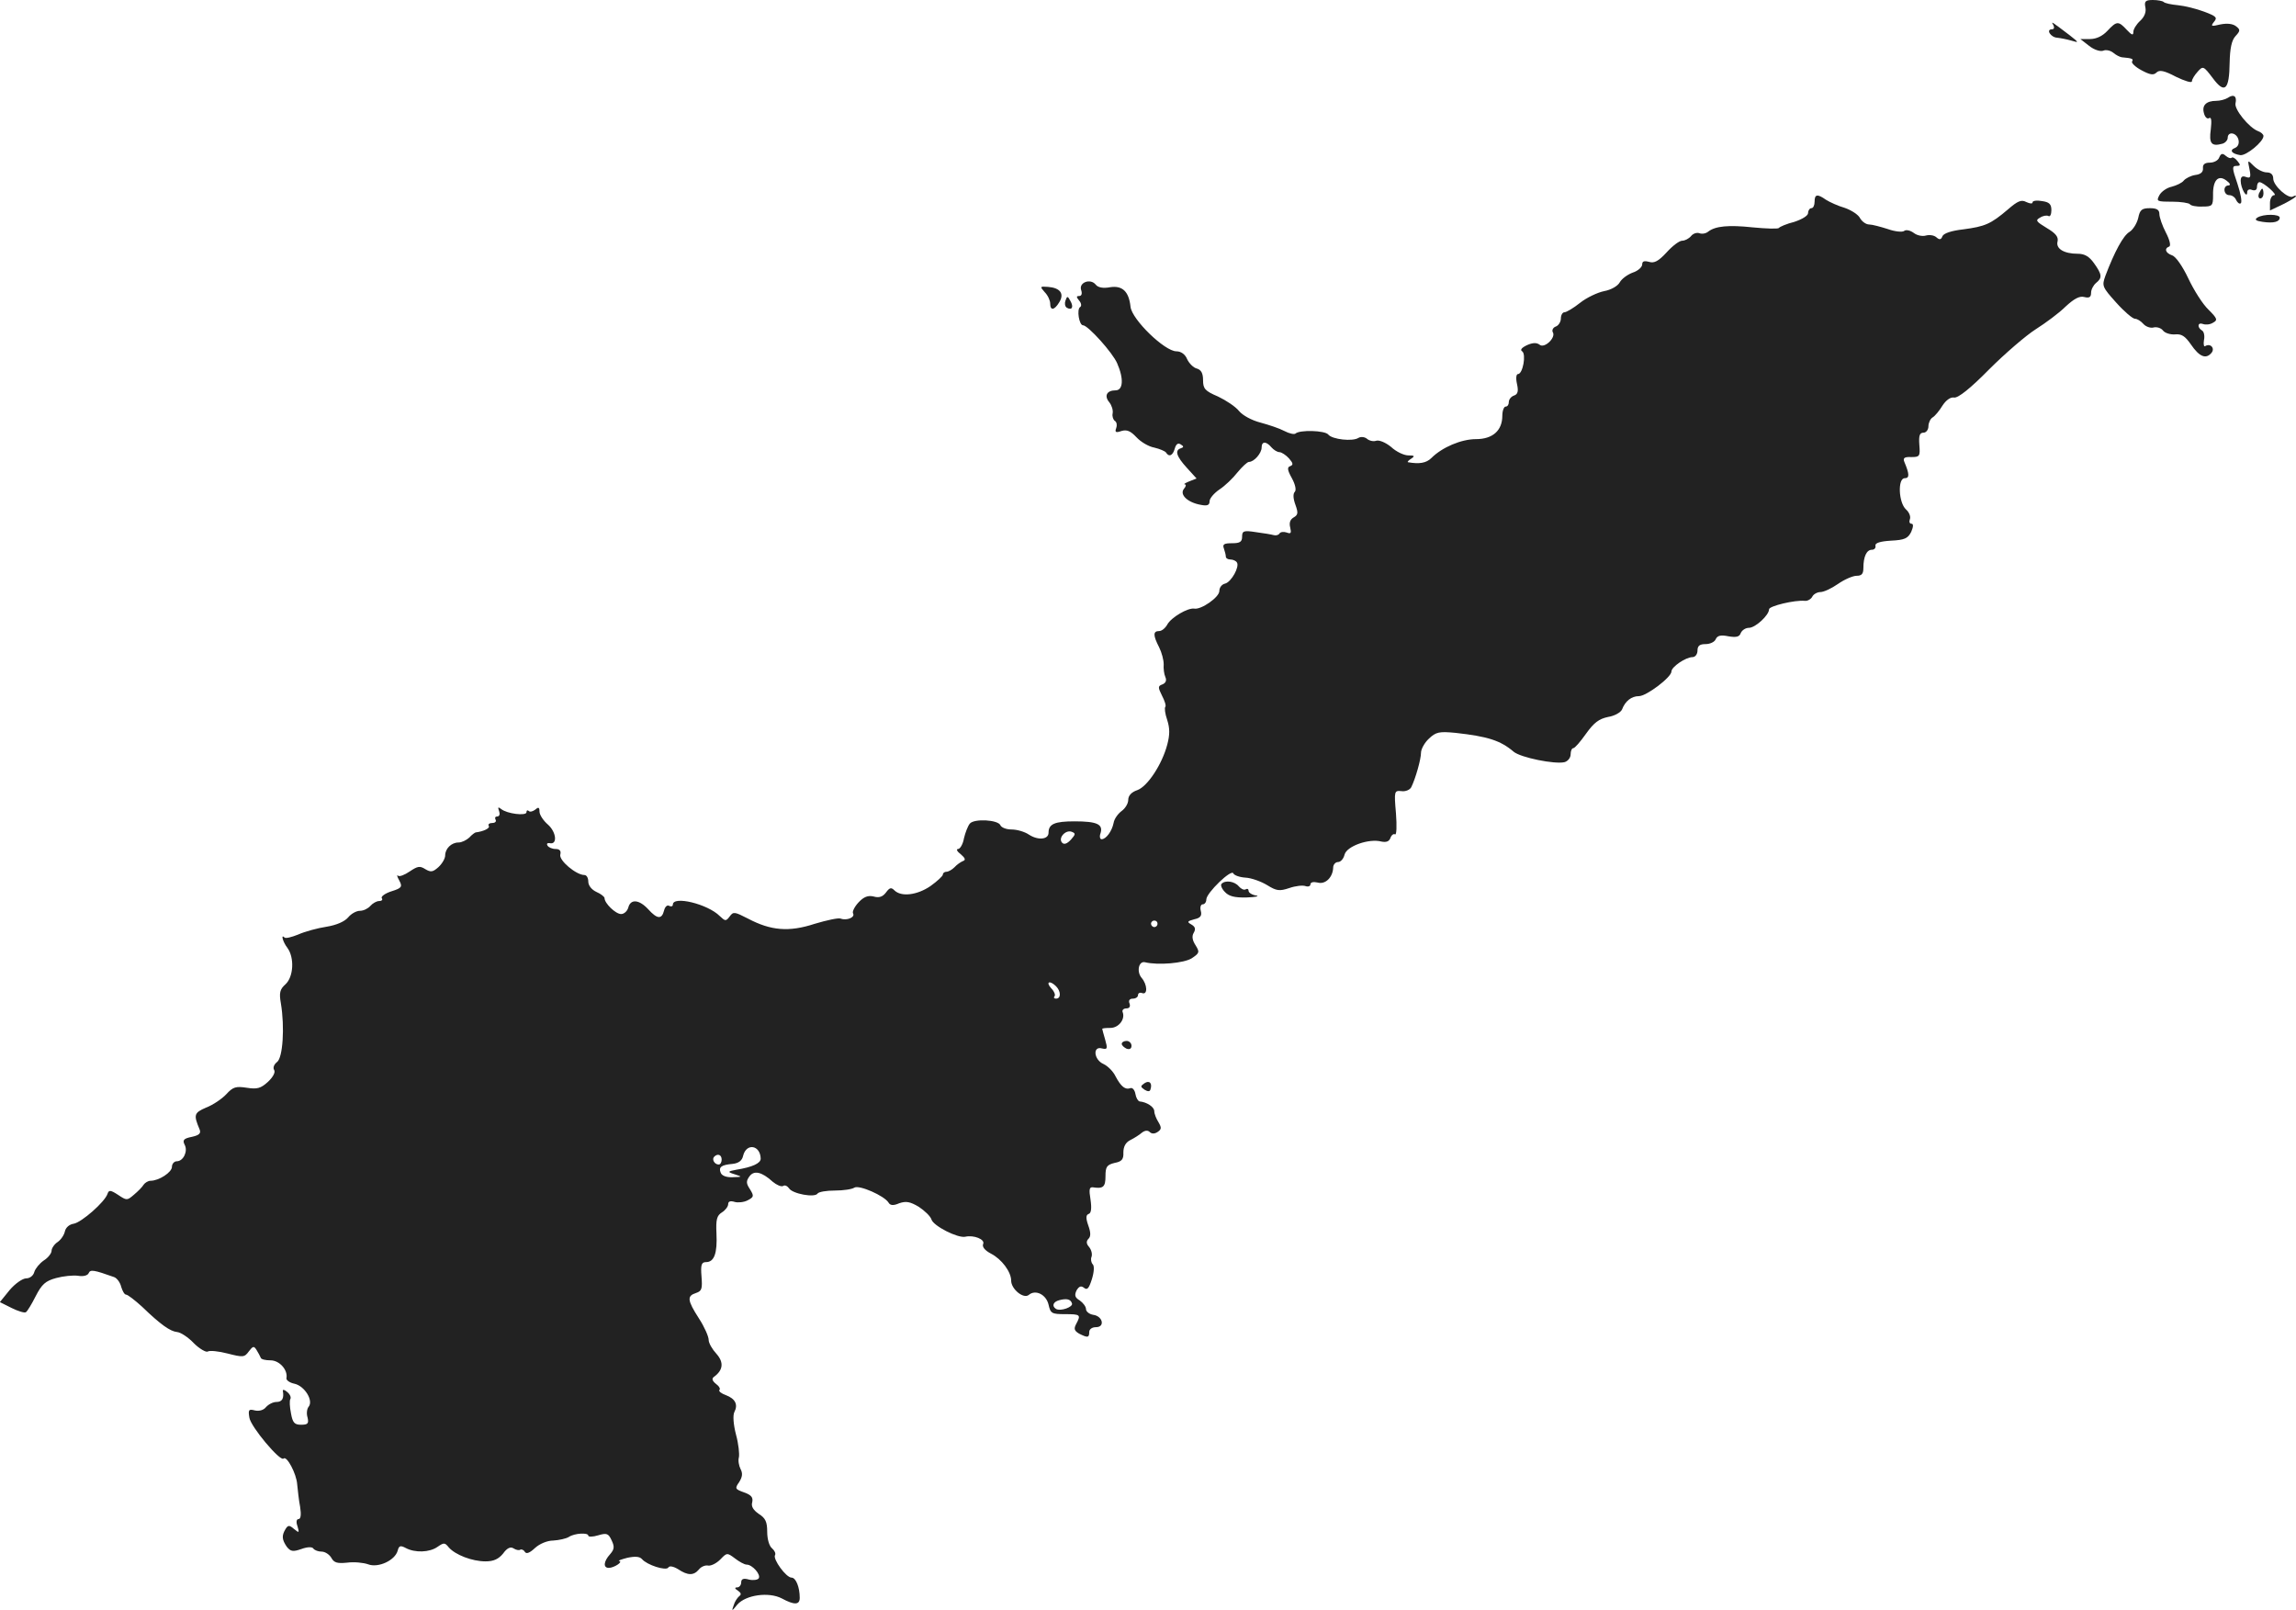 <?xml version="1.0" standalone="no"?>
<!DOCTYPE svg PUBLIC "-//W3C//DTD SVG 20010904//EN"
 "http://www.w3.org/TR/2001/REC-SVG-20010904/DTD/svg10.dtd">
<svg version="1.0" xmlns="http://www.w3.org/2000/svg"
 width="705.861pt" height="494.876pt" viewBox="0 0 705.861 494.876"
 preserveAspectRatio="xMidYMid meet">
<g transform="translate(-665.139,1225) scale(0.1,-0.1)"
fill="#222222" stroke="none">
<path d="M13247 12227 c3 -14 -3 -29 -16 -41 -12 -11 -21 -26 -21 -34 0 -12
-5 -10 -20 6 -26 28 -31 28 -60 -3 -15 -16 -34 -25 -53 -25 l-30 0 27 -21 c15
-12 34 -18 43 -15 8 4 22 1 31 -6 8 -7 20 -13 26 -14 33 -3 37 -5 32 -13 -3
-4 10 -17 29 -27 26 -14 37 -16 46 -7 9 9 24 6 60 -13 27 -13 49 -20 49 -14 0
6 8 19 18 30 16 18 18 17 46 -20 37 -50 51 -37 52 48 1 43 6 68 18 81 15 16
15 20 2 30 -10 8 -27 10 -48 6 -29 -7 -31 -6 -20 8 11 13 7 17 -30 31 -24 9
-60 18 -81 20 -21 2 -40 6 -44 10 -3 3 -18 6 -33 6 -23 0 -27 -4 -23 -23z"/>
<path d="M12964 12173 c4 -8 2 -13 -4 -13 -20 0 -4 -25 16 -26 10 -1 30 -5 44
-9 23 -7 23 -6 -5 16 -58 44 -59 45 -51 32z"/>
<path d="M13500 11949 c-8 -5 -24 -9 -35 -9 -31 0 -45 -14 -38 -38 3 -12 10
-19 16 -15 7 4 8 -8 5 -35 -6 -43 2 -53 35 -44 9 2 17 11 17 18 0 21 27 17 33
-5 3 -12 -1 -22 -11 -26 -18 -7 -9 -18 17 -22 18 -2 71 41 71 59 0 5 -8 12
-17 15 -28 11 -73 67 -69 85 5 22 -5 30 -24 17z"/>
<path d="M13474 11766 c-3 -9 -16 -16 -29 -16 -16 0 -22 -6 -21 -17 1 -12 -7
-19 -24 -21 -13 -2 -29 -10 -35 -17 -5 -7 -22 -15 -37 -19 -15 -3 -32 -15 -38
-26 -10 -19 -8 -20 39 -20 27 0 52 -4 55 -8 2 -4 19 -8 38 -7 31 0 33 2 33 35
-1 46 16 64 41 45 11 -8 14 -14 7 -15 -19 0 -16 -30 2 -30 9 0 18 -7 21 -15 4
-8 10 -13 14 -10 5 3 0 30 -10 60 -17 49 -17 55 -3 55 13 0 13 3 3 15 -7 9
-15 13 -18 10 -3 -3 -11 0 -18 6 -10 9 -15 7 -20 -5z"/>
<path d="M13567 11730 c5 -25 3 -29 -11 -24 -11 4 -16 1 -16 -12 0 -23 20 -57
20 -35 0 7 6 11 15 7 9 -3 15 0 15 9 0 8 3 15 8 15 13 -1 57 -40 45 -40 -7 0
-13 -11 -13 -24 l0 -23 40 19 c22 11 40 22 40 25 0 2 -4 2 -9 -1 -14 -9 -61
33 -61 55 0 12 -7 19 -20 19 -11 0 -29 9 -40 20 -19 19 -19 19 -13 -10z"/>
<path d="M13596 11655 c-3 -8 -1 -15 4 -15 6 0 10 7 10 15 0 8 -2 15 -4 15 -2
0 -6 -7 -10 -15z"/>
<path d="M12230 11630 c0 -11 -4 -20 -10 -20 -5 0 -10 -7 -10 -15 0 -8 -18
-19 -42 -27 -24 -6 -45 -15 -48 -19 -3 -3 -39 -2 -80 2 -75 8 -115 4 -137 -13
-7 -6 -19 -8 -27 -5 -8 3 -20 -1 -26 -9 -7 -8 -19 -14 -27 -14 -9 0 -30 -16
-48 -36 -25 -27 -38 -34 -54 -29 -15 4 -21 2 -21 -8 0 -8 -13 -20 -29 -25 -16
-6 -34 -19 -40 -30 -6 -11 -26 -23 -48 -27 -20 -4 -54 -20 -74 -36 -20 -16
-42 -29 -48 -29 -6 0 -11 -9 -11 -19 0 -10 -7 -22 -16 -25 -8 -3 -12 -11 -9
-17 11 -16 -25 -51 -40 -39 -9 7 -21 7 -39 -1 -17 -8 -22 -15 -15 -19 13 -9 2
-70 -13 -70 -5 0 -7 -12 -3 -30 5 -22 3 -32 -9 -36 -9 -3 -16 -12 -16 -20 0
-8 -4 -14 -10 -14 -5 0 -10 -13 -10 -28 0 -46 -30 -72 -81 -72 -45 0 -104 -25
-137 -58 -16 -16 -38 -19 -72 -13 -3 1 2 6 10 11 12 8 10 10 -9 10 -13 0 -37
11 -53 26 -17 14 -37 22 -46 19 -8 -3 -21 0 -28 6 -7 6 -19 7 -26 3 -18 -12
-81 -5 -93 10 -10 13 -89 15 -101 3 -4 -3 -19 0 -34 8 -15 8 -48 19 -74 26
-27 7 -54 22 -65 35 -11 14 -40 33 -65 45 -40 17 -46 24 -46 50 0 22 -6 32
-19 36 -10 2 -24 16 -30 29 -6 15 -19 24 -33 24 -36 0 -137 98 -141 137 -5 47
-25 66 -63 60 -21 -4 -37 -1 -44 8 -16 20 -52 7 -45 -16 4 -11 2 -19 -6 -19
-9 0 -9 -3 0 -14 7 -8 8 -17 3 -20 -11 -7 -3 -56 9 -56 15 0 91 -84 105 -117
21 -48 18 -83 -5 -83 -27 0 -36 -17 -19 -37 7 -9 12 -24 10 -34 -2 -9 2 -20 7
-23 6 -4 7 -14 4 -22 -5 -13 -1 -15 16 -9 17 5 28 0 46 -19 14 -15 38 -29 55
-32 17 -4 33 -11 36 -15 9 -15 21 -10 27 12 4 14 10 18 18 13 10 -6 10 -9 1
-12 -20 -6 -14 -25 18 -60 l30 -33 -23 -9 c-12 -5 -18 -9 -13 -9 5 -1 3 -7 -3
-14 -14 -18 12 -42 52 -49 20 -4 27 -1 27 11 0 9 14 25 30 36 17 11 42 35 56
53 14 17 30 32 35 32 16 0 39 27 39 44 0 20 14 20 30 1 7 -8 18 -15 25 -15 6
0 20 -9 29 -19 13 -15 14 -20 4 -24 -10 -3 -9 -12 5 -37 11 -20 14 -37 9 -42
-6 -6 -5 -21 2 -40 9 -25 8 -31 -6 -39 -10 -6 -14 -16 -10 -31 4 -17 2 -20
-11 -15 -9 3 -19 2 -22 -3 -3 -5 -11 -7 -18 -5 -7 2 -31 6 -54 9 -38 6 -43 4
-43 -14 0 -16 -7 -20 -31 -20 -24 0 -30 -3 -25 -16 3 -9 6 -20 6 -25 0 -5 6
-9 14 -9 8 0 17 -4 20 -9 9 -13 -17 -60 -36 -65 -10 -2 -18 -12 -18 -23 0 -19
-56 -58 -77 -54 -20 3 -71 -27 -83 -49 -6 -11 -17 -20 -25 -20 -19 0 -19 -13
0 -50 8 -16 14 -39 14 -52 -1 -13 1 -30 5 -39 5 -11 1 -19 -9 -23 -14 -5 -14
-9 -1 -35 8 -15 13 -31 10 -34 -3 -3 -1 -21 6 -41 8 -25 8 -45 0 -75 -16 -61
-61 -129 -92 -140 -18 -6 -28 -17 -28 -30 0 -11 -9 -26 -20 -34 -11 -8 -23
-24 -25 -37 -5 -25 -23 -50 -37 -50 -5 0 -7 9 -3 19 8 27 -11 36 -80 36 -61 0
-80 -8 -80 -35 0 -21 -32 -24 -60 -6 -13 9 -37 16 -54 16 -16 0 -31 6 -34 13
-7 17 -81 21 -94 5 -6 -7 -14 -28 -18 -45 -3 -18 -12 -33 -18 -33 -7 0 -3 -8
8 -16 14 -12 16 -18 7 -21 -7 -3 -19 -11 -26 -19 -8 -8 -19 -14 -25 -14 -6 0
-11 -4 -11 -9 0 -4 -17 -20 -38 -35 -41 -28 -90 -34 -111 -13 -10 10 -15 8
-26 -7 -10 -13 -21 -17 -38 -12 -17 4 -30 -1 -46 -18 -13 -14 -20 -29 -17 -34
7 -12 -19 -23 -38 -16 -7 3 -43 -5 -80 -16 -79 -26 -135 -21 -205 16 -41 21
-45 22 -56 7 -12 -16 -14 -15 -31 1 -37 37 -144 63 -144 35 0 -5 -5 -7 -11 -4
-6 4 -13 -2 -16 -14 -7 -28 -21 -27 -49 4 -28 30 -54 32 -61 5 -3 -11 -13 -20
-22 -20 -17 0 -51 33 -51 49 0 4 -11 13 -25 19 -15 7 -25 20 -25 32 0 11 -5
20 -12 20 -25 0 -79 45 -74 63 3 11 -2 17 -14 17 -11 0 -22 5 -25 10 -4 6 -1
9 6 8 25 -6 21 34 -5 57 -14 12 -26 30 -26 40 0 13 -3 15 -13 6 -8 -6 -17 -8
-20 -4 -4 3 -7 2 -7 -4 0 -12 -60 -5 -78 10 -9 7 -11 6 -6 -7 3 -9 1 -16 -6
-16 -6 0 -8 -4 -5 -10 3 -5 -1 -10 -10 -10 -9 0 -14 -4 -11 -9 5 -7 -16 -17
-40 -20 -2 0 -12 -7 -20 -16 -9 -8 -23 -15 -33 -15 -22 0 -41 -19 -41 -40 0
-9 -9 -25 -21 -36 -17 -15 -23 -16 -40 -6 -17 11 -24 9 -48 -7 -16 -11 -32
-17 -36 -13 -4 4 -3 -3 4 -15 10 -19 8 -23 -24 -33 -19 -6 -33 -16 -30 -21 4
-5 0 -9 -8 -9 -8 0 -20 -7 -27 -15 -7 -8 -21 -15 -32 -15 -11 0 -27 -9 -36
-20 -11 -13 -36 -24 -67 -29 -27 -4 -67 -15 -87 -24 -20 -8 -39 -13 -42 -9
-12 12 -5 -14 9 -32 22 -30 19 -89 -6 -112 -17 -15 -20 -26 -14 -59 12 -73 6
-167 -12 -180 -9 -7 -13 -17 -9 -24 5 -7 -3 -22 -19 -37 -22 -20 -33 -23 -65
-18 -33 5 -42 3 -63 -20 -13 -14 -41 -33 -62 -41 -37 -16 -39 -22 -20 -67 5
-12 -1 -18 -24 -23 -25 -5 -29 -10 -22 -24 11 -20 -4 -51 -24 -51 -8 0 -15 -8
-15 -17 0 -17 -40 -43 -66 -43 -7 0 -17 -6 -21 -12 -4 -7 -18 -21 -30 -31 -21
-18 -22 -18 -49 0 -23 15 -28 15 -32 3 -8 -25 -80 -88 -104 -92 -13 -2 -24
-11 -27 -23 -2 -11 -12 -26 -22 -33 -11 -7 -19 -20 -19 -27 0 -8 -11 -22 -24
-30 -13 -9 -26 -25 -29 -35 -3 -12 -14 -20 -25 -20 -11 0 -34 -16 -51 -36
l-30 -37 36 -18 c20 -10 40 -16 44 -13 4 2 18 25 30 49 19 37 30 47 63 56 22
6 52 9 67 7 17 -3 30 1 33 8 5 12 16 10 78 -12 9 -3 19 -17 22 -30 4 -13 10
-24 15 -24 5 0 27 -17 49 -37 58 -56 87 -76 108 -78 11 -1 34 -16 51 -34 18
-18 38 -29 43 -26 6 4 34 1 61 -6 47 -12 52 -12 65 6 13 17 16 18 24 5 5 -8
11 -19 13 -24 1 -5 15 -8 30 -8 28 0 54 -30 49 -55 -1 -6 10 -14 25 -17 31 -7
59 -52 43 -71 -5 -6 -7 -21 -3 -33 4 -18 1 -22 -20 -22 -20 0 -26 6 -31 35 -4
20 -5 39 -2 44 3 5 -1 15 -10 22 -8 7 -14 8 -13 3 4 -23 -2 -34 -20 -34 -10 0
-24 -7 -32 -16 -7 -9 -21 -13 -34 -10 -19 5 -21 2 -17 -22 4 -28 95 -136 105
-126 10 10 40 -47 42 -79 2 -18 5 -49 9 -69 4 -25 2 -38 -5 -38 -6 0 -8 -9 -3
-22 6 -21 5 -21 -10 -9 -15 13 -19 13 -27 0 -12 -20 -11 -32 4 -54 12 -15 19
-16 45 -7 19 7 34 7 37 1 4 -5 15 -9 25 -9 11 0 24 -9 30 -19 8 -15 18 -18 48
-15 22 3 51 0 65 -5 31 -12 83 12 91 42 4 15 8 17 25 8 28 -15 73 -14 98 4 19
13 22 13 34 -2 20 -23 72 -43 113 -43 25 0 40 7 54 24 12 17 23 22 32 16 8 -5
17 -7 21 -4 4 2 11 -1 14 -7 5 -7 15 -3 31 12 14 13 38 23 56 23 18 1 40 6 48
11 18 12 60 14 60 4 0 -4 14 -4 30 1 27 8 32 6 42 -16 9 -19 8 -27 -5 -42 -20
-22 -22 -42 -4 -42 16 0 45 19 32 21 -5 1 6 5 25 10 24 5 38 4 45 -4 15 -18
74 -37 81 -26 3 6 15 4 30 -5 30 -20 48 -20 64 -1 7 9 20 14 29 12 9 -1 25 7
37 19 20 21 21 21 45 3 13 -10 29 -19 36 -19 17 0 44 -30 37 -42 -3 -5 -17 -7
-30 -4 -17 5 -24 2 -24 -9 0 -8 -6 -15 -12 -15 -9 0 -8 -4 2 -10 10 -7 11 -12
4 -17 -6 -5 -14 -17 -17 -28 -7 -19 -6 -19 11 2 26 30 97 40 137 19 39 -21 55
-20 55 2 0 33 -12 62 -25 62 -17 0 -58 57 -51 69 3 5 -1 14 -9 21 -9 7 -15 29
-15 51 0 30 -5 42 -26 55 -17 12 -24 23 -20 36 3 15 -3 22 -25 30 -28 10 -29
12 -15 32 10 16 11 27 4 40 -5 10 -8 26 -5 36 2 10 -1 41 -9 70 -8 31 -10 59
-5 69 12 23 3 41 -26 52 -14 5 -23 12 -20 16 4 3 -1 12 -11 19 -11 9 -13 16
-6 21 29 21 31 45 8 71 -13 14 -24 33 -24 43 0 10 -13 40 -30 66 -36 56 -37
69 -9 78 18 6 20 13 17 51 -3 36 0 44 14 44 25 0 35 27 32 88 -2 43 1 55 17
65 10 6 19 18 19 25 0 9 7 11 20 7 10 -3 29 -1 40 5 19 10 20 13 7 34 -12 18
-12 25 -2 39 14 20 38 15 72 -16 12 -10 26 -16 32 -13 5 4 13 0 18 -7 10 -17
80 -30 88 -16 4 5 27 9 53 9 26 0 53 4 60 9 15 9 92 -25 105 -46 5 -9 15 -10
33 -2 21 7 33 5 60 -11 18 -12 36 -29 39 -39 6 -20 81 -58 104 -53 26 6 61 -8
55 -22 -4 -9 5 -20 24 -30 33 -17 62 -56 62 -83 0 -26 38 -57 54 -44 21 18 54
1 61 -30 6 -27 10 -29 51 -29 47 0 49 -2 34 -30 -8 -15 -6 -21 9 -30 26 -13
31 -13 31 5 0 9 9 15 21 15 28 0 21 34 -9 38 -12 2 -22 10 -22 18 0 7 -9 19
-19 26 -15 9 -17 16 -10 31 8 13 14 15 23 8 10 -8 15 -2 24 26 7 22 8 41 3 46
-5 5 -7 16 -4 23 3 8 0 21 -7 30 -9 10 -10 18 -2 26 7 7 7 19 -1 41 -8 23 -7
32 1 35 8 2 10 17 6 44 -5 31 -4 39 7 38 32 -5 39 1 39 34 0 29 4 35 28 41 22
4 28 11 27 32 0 18 7 31 21 38 12 6 28 16 36 23 9 7 18 8 24 2 6 -6 15 -6 24
0 12 8 13 13 3 30 -7 11 -13 26 -13 34 0 13 -23 28 -45 30 -5 1 -11 11 -13 23
-2 12 -9 20 -15 18 -16 -6 -29 4 -46 36 -7 15 -24 32 -37 38 -30 13 -34 56 -5
48 17 -4 18 -1 10 27 -5 17 -9 32 -9 33 0 2 11 3 25 3 25 0 46 26 38 48 -3 6
2 12 11 12 10 0 13 6 10 15 -4 9 0 15 10 15 9 0 16 5 16 11 0 6 6 9 13 6 17
-6 16 26 -2 47 -16 19 -9 52 10 48 41 -10 120 -3 144 12 24 16 25 19 12 40
-10 15 -12 28 -6 38 7 12 5 19 -7 26 -14 8 -13 10 9 16 19 4 24 11 20 26 -3
11 0 20 6 20 6 0 11 7 11 15 0 20 78 95 83 80 3 -6 20 -12 38 -13 18 -1 48
-12 66 -23 29 -18 38 -19 68 -9 20 7 42 9 50 6 8 -3 15 0 15 5 0 7 9 9 22 6
24 -7 47 16 48 46 0 9 7 17 15 17 8 0 17 10 20 23 7 26 75 50 113 40 15 -3 24
0 28 11 3 9 10 14 14 11 5 -3 6 26 3 65 -6 69 -5 70 17 68 12 -2 26 4 30 12
13 26 30 86 30 106 0 11 11 31 24 43 22 21 32 23 83 18 98 -11 137 -23 178
-58 22 -18 126 -39 156 -32 11 3 19 14 19 24 0 11 4 19 8 19 5 0 22 20 39 44
25 35 40 46 68 52 20 3 39 14 43 23 10 26 29 41 52 41 23 0 100 58 100 76 0
14 44 44 65 44 8 0 15 9 15 20 0 15 7 20 25 20 14 0 28 7 31 15 5 11 15 14 39
9 24 -4 34 -2 38 10 4 9 15 16 25 16 20 0 62 39 62 57 0 10 79 29 110 26 8 -1
19 5 23 13 4 8 16 14 25 14 10 0 34 11 54 25 20 14 46 25 57 25 16 0 21 6 21
24 0 35 10 56 26 56 8 0 13 6 11 13 -1 8 15 13 48 15 42 2 52 7 62 27 7 16 7
25 1 25 -6 0 -8 6 -5 14 3 8 -2 21 -12 30 -23 21 -26 96 -4 96 15 0 15 12 -1
50 -5 12 0 16 21 15 26 0 28 2 25 38 -2 28 1 37 13 37 8 0 15 9 15 20 0 10 6
23 13 27 7 4 21 21 30 36 11 17 25 27 36 25 12 -2 50 28 107 86 49 49 114 105
144 124 30 19 72 50 92 70 26 24 43 33 57 29 16 -4 21 0 21 13 0 10 7 23 15
30 20 16 19 26 -6 61 -15 21 -29 29 -50 29 -43 0 -68 16 -62 38 3 14 -6 25
-33 41 -33 20 -36 24 -21 32 9 6 21 8 26 5 5 -3 9 5 9 18 0 19 -7 25 -29 28
-16 3 -29 1 -29 -4 0 -5 -8 -4 -19 1 -15 8 -26 4 -57 -23 -53 -45 -70 -52
-137 -61 -36 -4 -60 -12 -64 -21 -4 -11 -9 -12 -19 -3 -7 6 -21 8 -32 5 -10
-3 -27 0 -37 8 -11 8 -24 11 -30 6 -5 -4 -28 -2 -50 6 -22 7 -48 14 -57 14
-10 0 -22 9 -28 19 -5 11 -27 25 -47 32 -21 6 -47 18 -58 25 -27 19 -35 17
-35 -6z m-2286 -1961 c-12 -13 -21 -16 -27 -10 -14 14 10 41 29 34 13 -5 12
-8 -2 -24z m266 -259 c0 -5 -4 -10 -10 -10 -5 0 -10 5 -10 10 0 6 5 10 10 10
6 0 10 -4 10 -10z m-312 -192 c15 -15 16 -38 0 -38 -6 0 -8 3 -5 7 4 3 0 15
-10 25 -18 20 -4 25 15 6z m-908 -530 c0 -14 -25 -26 -75 -34 -27 -5 -28 -7
-5 -14 24 -8 24 -8 -6 -9 -20 -1 -34 5 -37 14 -7 17 2 24 37 27 18 2 29 10 32
25 10 40 53 33 54 -9z m-120 -3 c0 -8 -4 -15 -9 -15 -13 0 -22 16 -14 24 11
11 23 6 23 -9z m1077 -442 c4 -11 -35 -25 -49 -17 -14 9 -9 22 10 27 23 6 35
3 39 -10z"/>
<path d="M13225 11580 c-4 -17 -16 -36 -27 -43 -19 -11 -46 -61 -74 -135 -11
-31 -10 -34 33 -82 25 -28 51 -50 58 -50 7 0 18 -7 26 -16 7 -8 21 -13 30 -11
10 3 24 -1 30 -9 6 -8 23 -13 37 -12 20 2 31 -5 49 -31 26 -38 46 -46 63 -26
12 14 -3 31 -19 21 -4 -3 -6 5 -4 18 3 13 0 27 -6 30 -16 10 -13 26 3 20 8 -3
22 -2 31 4 15 8 13 13 -14 40 -18 17 -45 60 -62 96 -18 38 -39 68 -50 71 -20
7 -25 21 -9 27 6 2 2 20 -10 43 -11 21 -20 47 -20 57 0 13 -8 18 -29 18 -25 0
-31 -5 -36 -30z"/>
<path d="M13591 11581 c-9 -6 -5 -10 16 -13 34 -5 53 0 53 13 0 11 -50 12 -69
0z"/>
<path d="M9863 11352 c10 -10 17 -26 17 -35 0 -23 13 -21 28 4 16 26 3 44 -34
47 -26 2 -26 1 -11 -16z"/>
<path d="M9927 11326 c-3 -8 -2 -18 4 -22 16 -9 22 2 11 21 -8 15 -10 16 -15
1z"/>
<path d="M10407 9533 c-4 -3 0 -15 10 -25 12 -13 29 -18 67 -17 28 1 41 4 29
6 -13 2 -23 9 -23 14 0 6 -4 8 -9 5 -5 -3 -14 1 -21 9 -13 16 -42 20 -53 8z"/>
<path d="M10100 9041 c0 -5 7 -11 15 -15 9 -3 15 0 15 9 0 8 -7 15 -15 15 -8
0 -15 -4 -15 -9z"/>
<path d="M10170 8920 c-13 -9 -13 -11 0 -20 10 -6 16 -6 18 0 7 20 -3 30 -18
20z"/>
</g>
</svg>
